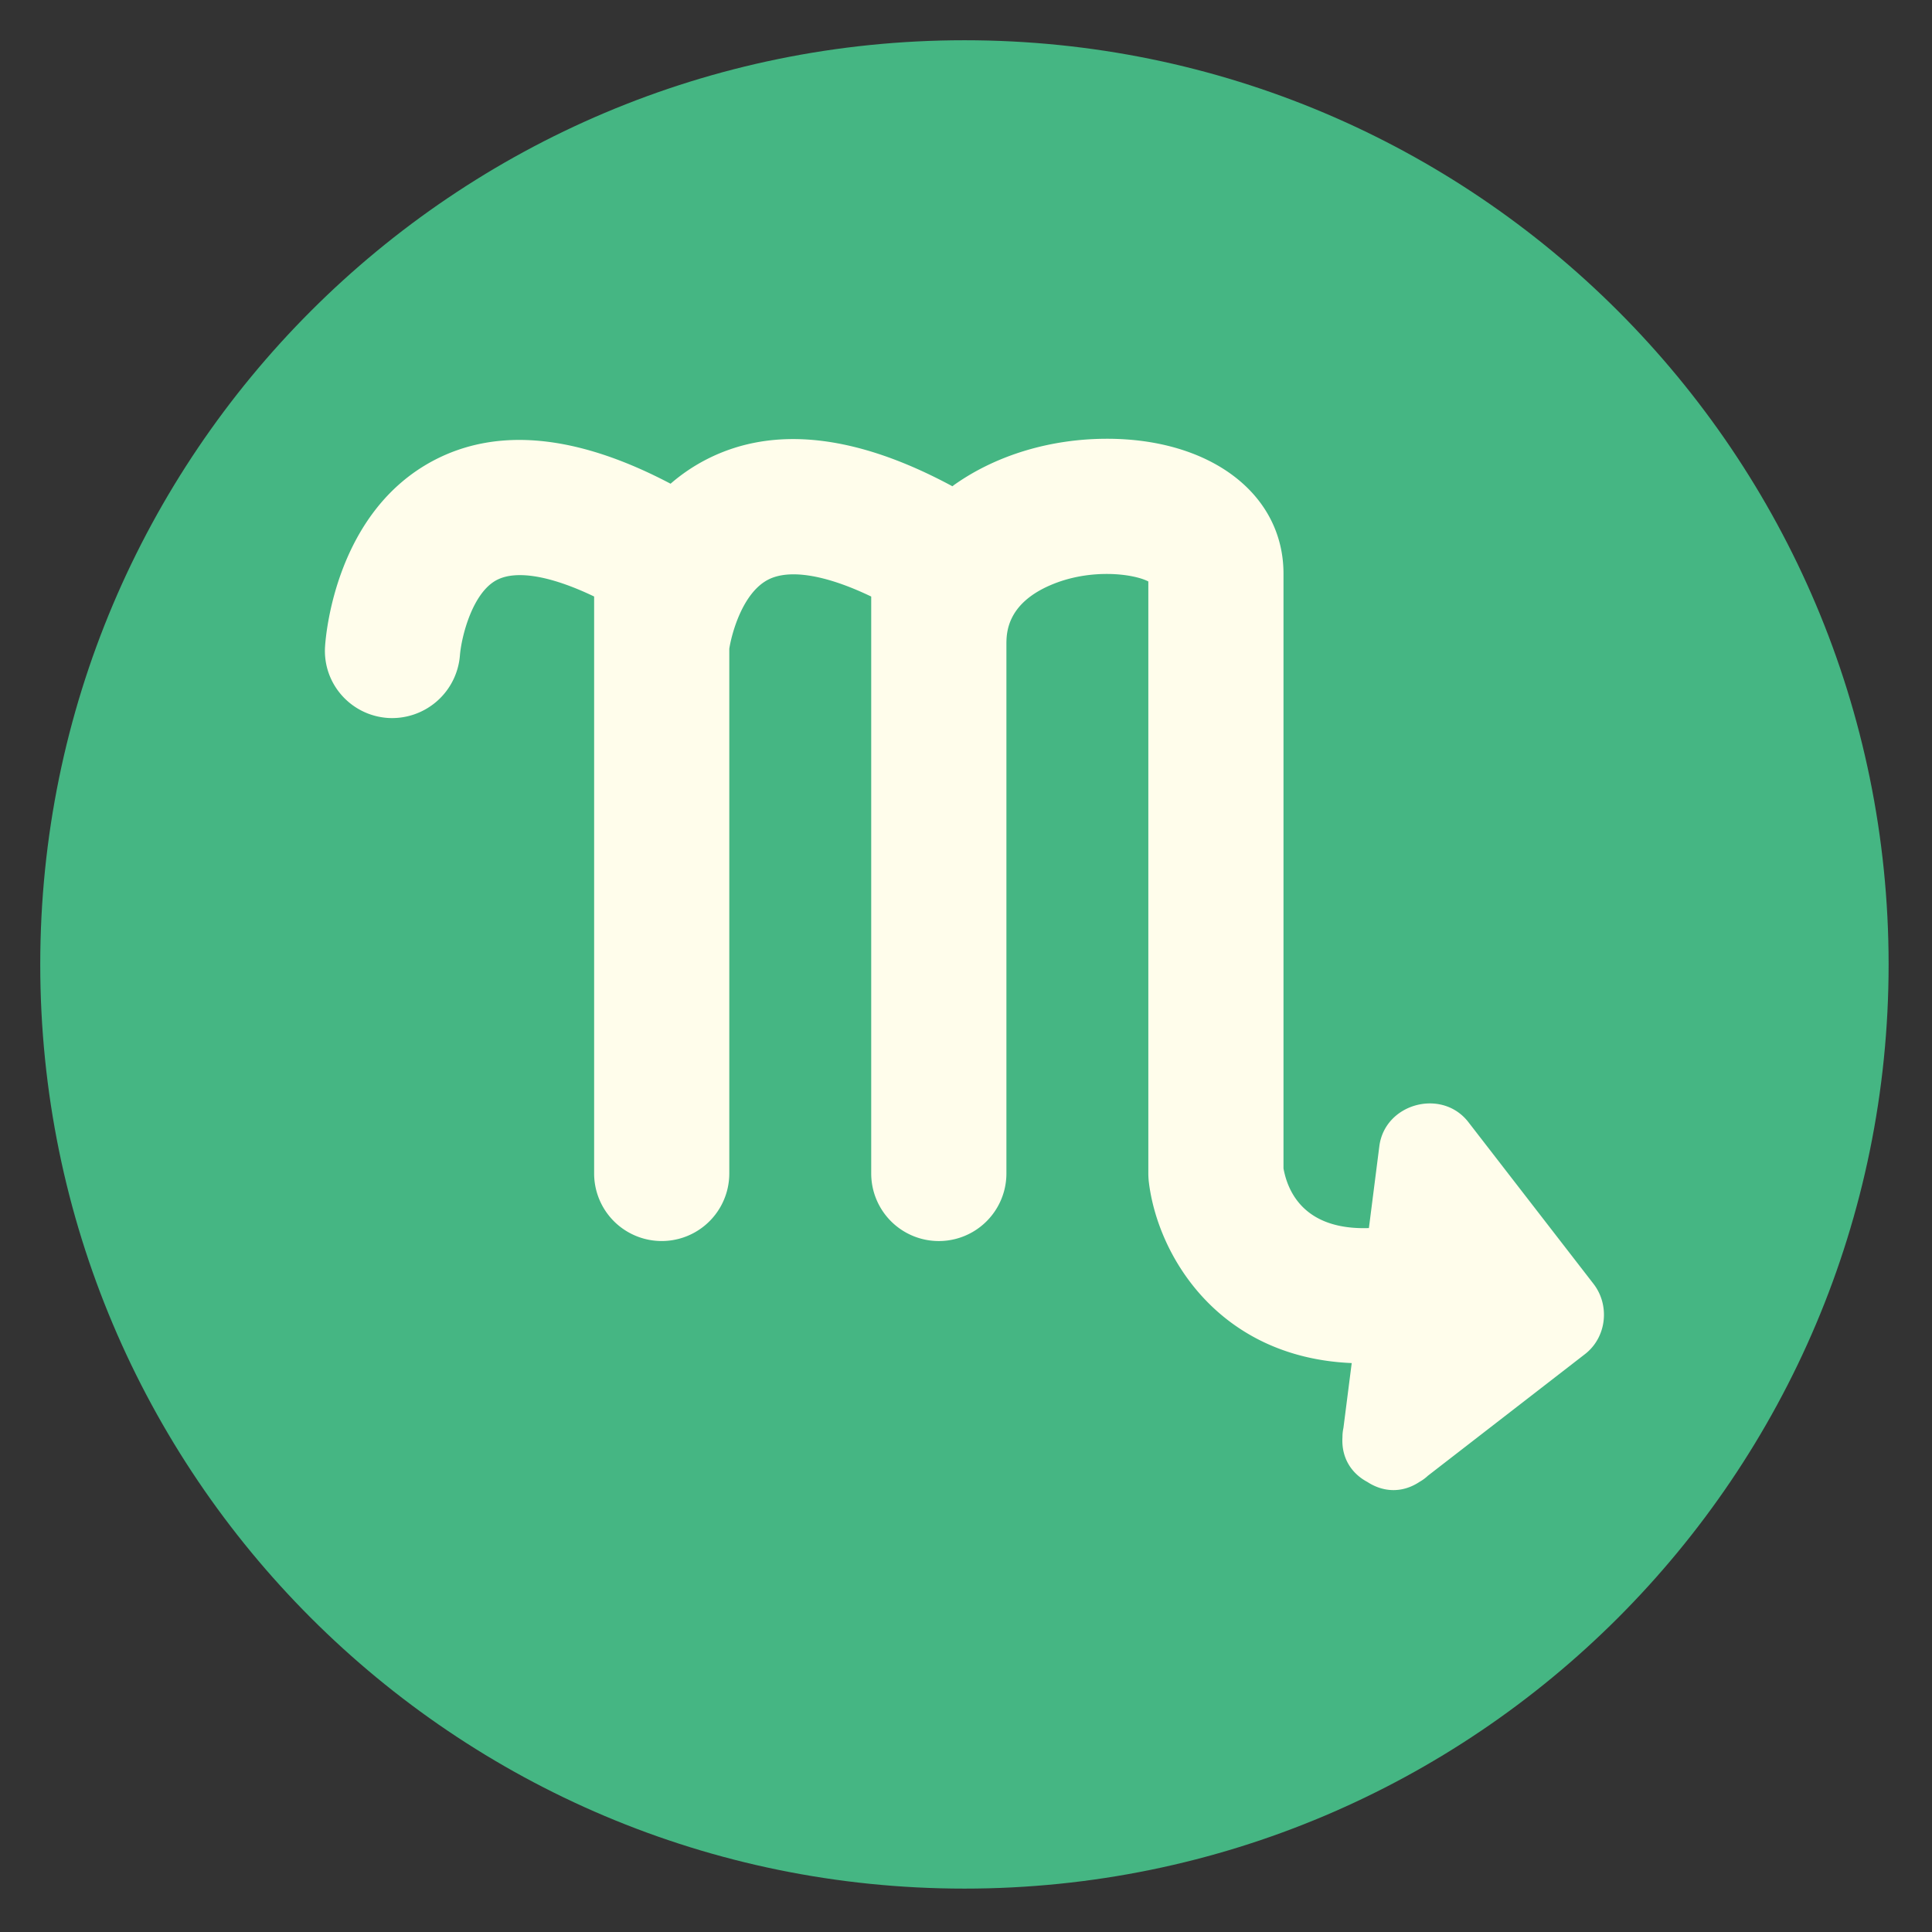 <svg xmlns="http://www.w3.org/2000/svg" width="48" height="48" viewBox="0 0 48 48">
    <rect x="0" y="0" width="48" height="48" fill="#333333" stroke="none"/>
    <g fill="none" fill-rule="nonzero">
        <path fill="#FFF" fill-opacity="0" d="M0 0h48v48H0z"/>
        <path fill="#45B683" d="M23.961 1C11.281 1 1 11.28 1 23.962c0 12.68 10.28 22.96 22.961 22.96 12.68 0 22.961-10.28 22.961-22.96C46.922 11.279 36.642 1 23.962 1z"/>
        <path fill="#FFFDEB" d="M39.591 31.898l-3.11-4.02c-.657-.848-2.076-.466-2.212.601l-.259 2.032c-1.58.053-2.012-.874-2.122-1.482V14.252c0-1.973-1.803-3.351-4.385-3.351-1.391 0-2.732.4-3.774 1.13-.023.015-.044.033-.067.05-2.387-1.288-4.434-1.516-6.088-.678a4.487 4.487 0 0 0-.914.615c-2.32-1.222-4.299-1.416-5.891-.575-2.41 1.275-2.671 4.28-2.693 4.618-.06.92.635 1.71 1.555 1.776a1.691 1.691 0 0 0 1.795-1.548c.038-.478.313-1.566.918-1.88.488-.253 1.346-.102 2.417.411v14.334a1.679 1.679 0 1 0 3.358 0V16.118c.054-.352.322-1.39.972-1.72.53-.268 1.438-.113 2.554.423v14.333a1.679 1.679 0 1 0 3.359 0V16.022v-.007c0-.274 0-1.004 1.09-1.475.987-.427 2.063-.288 2.436-.094v14.708c0 .064.004.128.01.191.213 1.846 1.731 4.38 5.043 4.52l-.206 1.613a1.07 1.07 0 0 0-.024.228c-.033.533.243.914.621 1.114.367.24.843.297 1.298-.006a1.06 1.06 0 0 0 .204-.15l3.901-3.02c.54-.417.626-1.212.214-1.746z"/>
    </g>
</svg>
